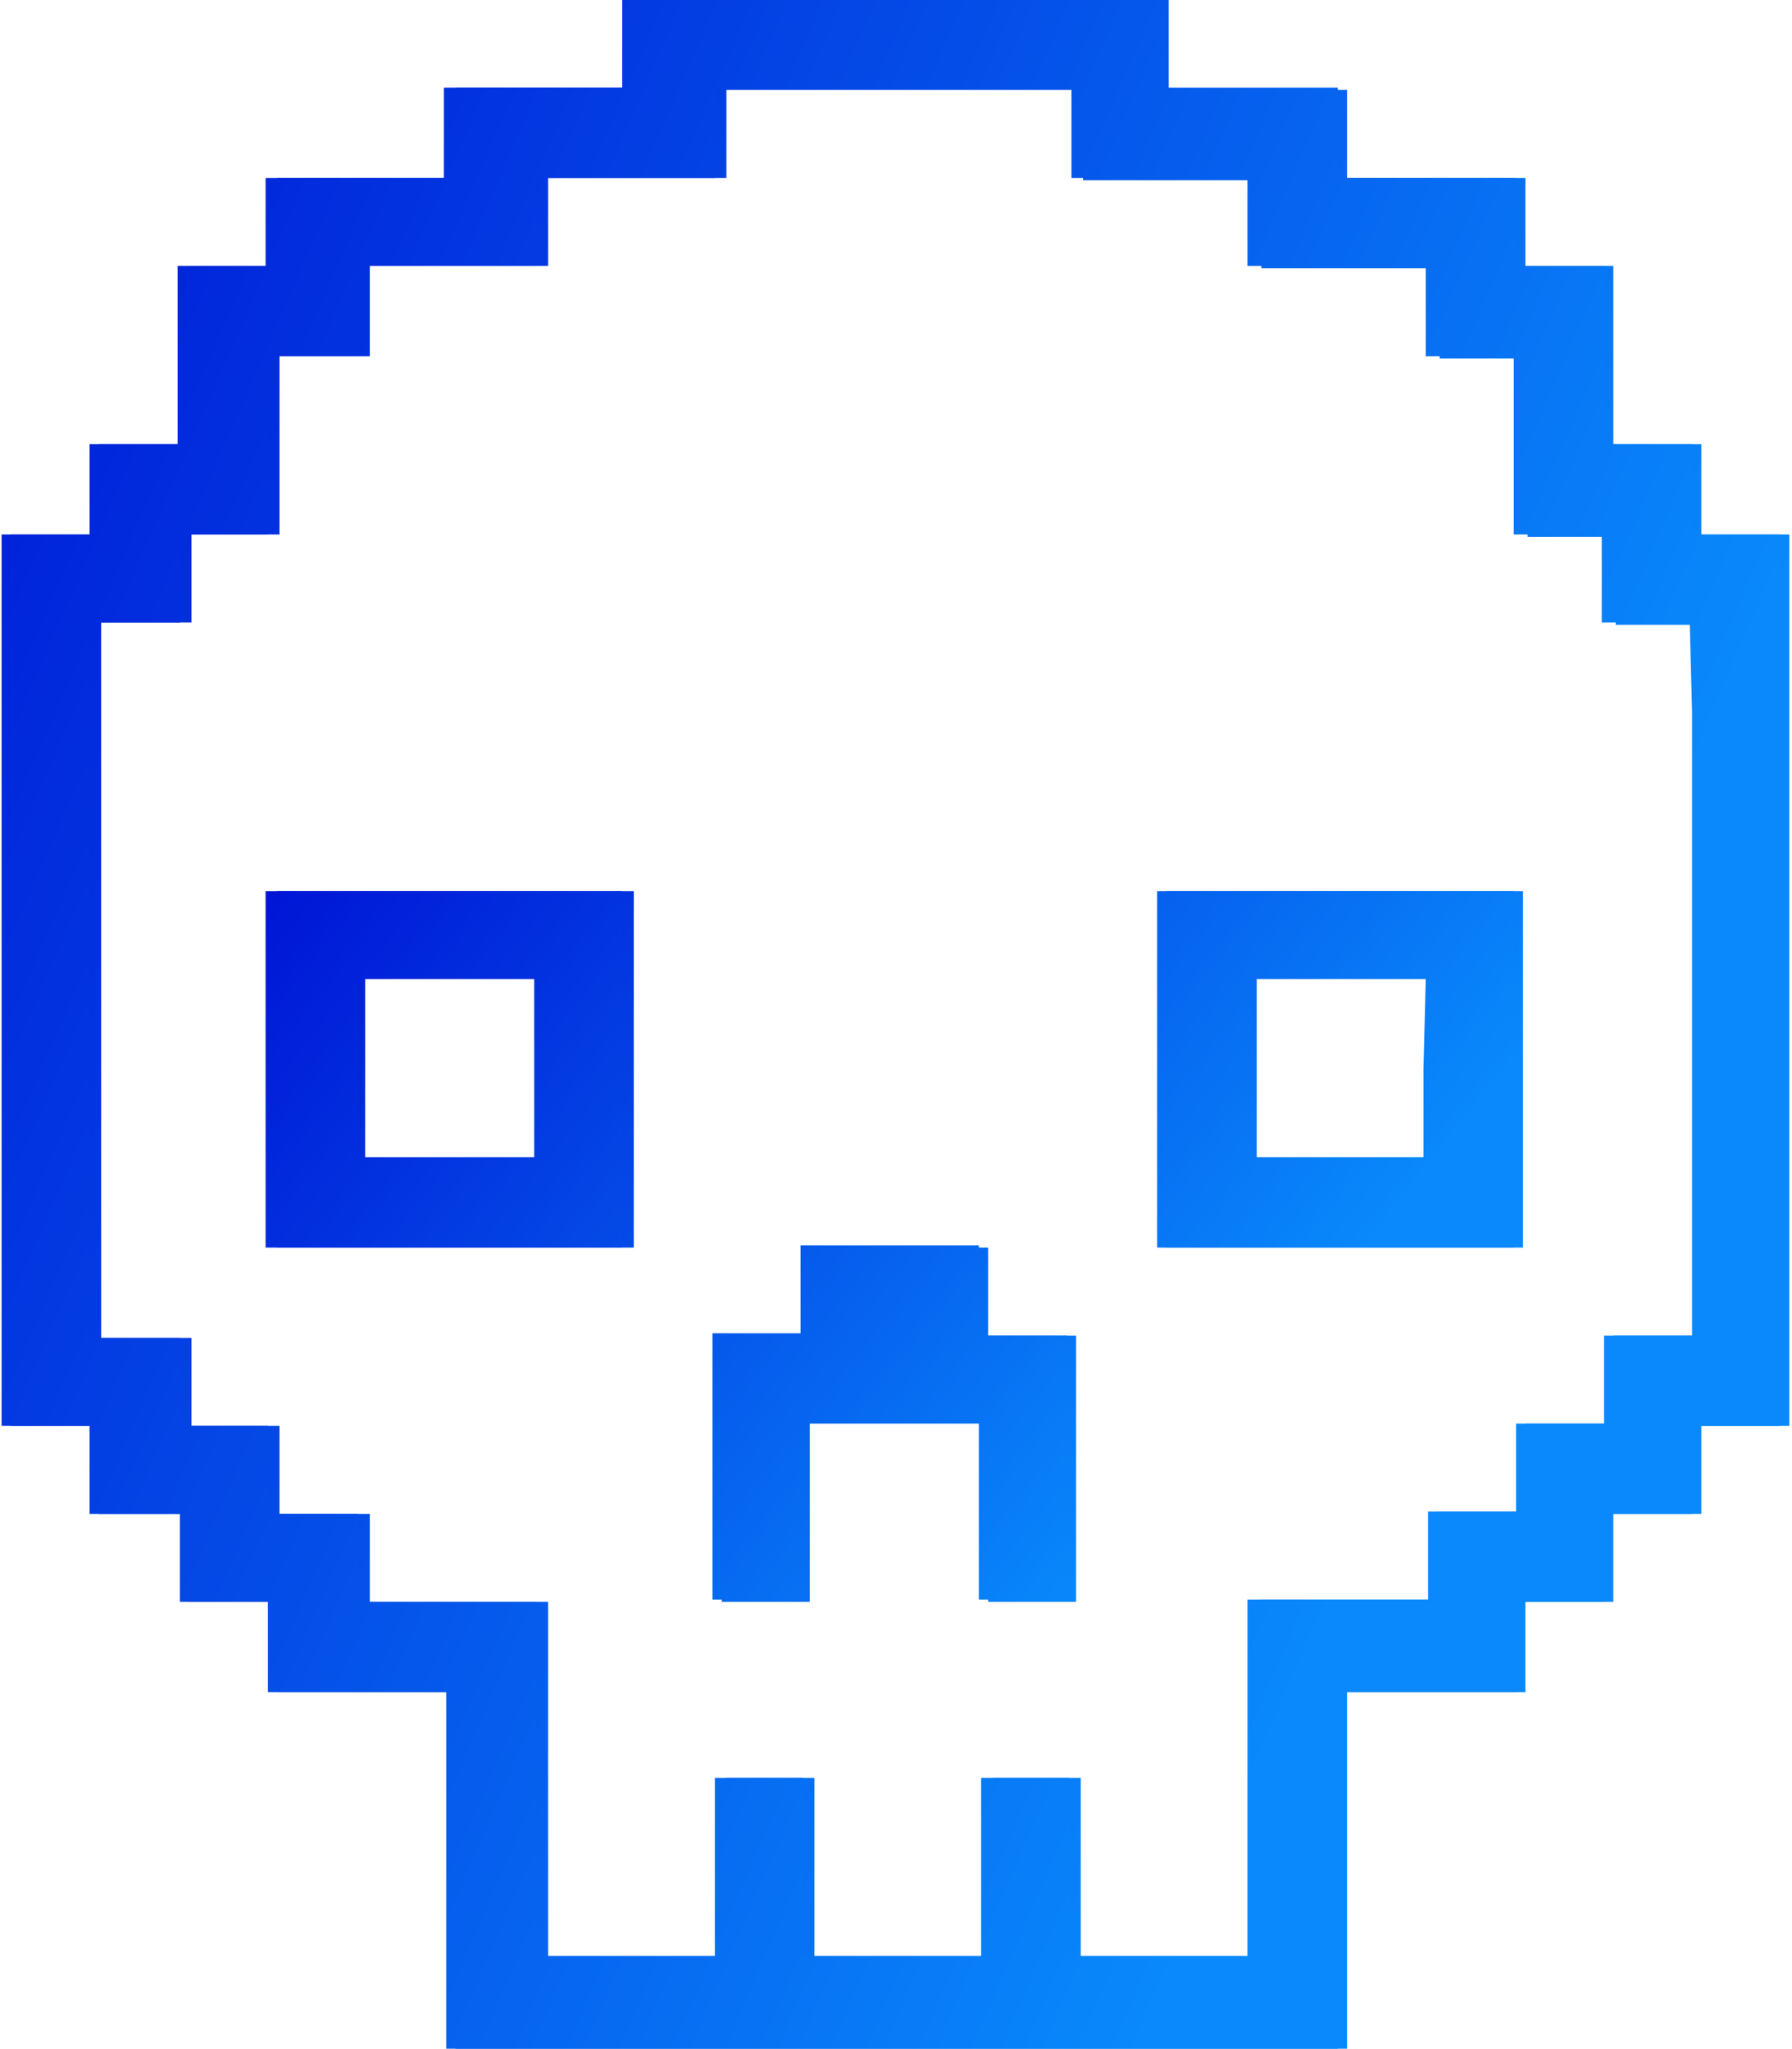 <?xml version="1.0" encoding="utf-8"?>
<!-- Generator: Adobe Illustrator 24.2.3, SVG Export Plug-In . SVG Version: 6.00 Build 0)  -->
<svg version="1.1" id="Capa_1" xmlns="http://www.w3.org/2000/svg" xmlns:xlink="http://www.w3.org/1999/xlink" x="0px" y="0px"
	 viewBox="0 0 78.7 90" style="enable-background:new 0 0 78.7 90;" xml:space="preserve">
<style type="text/css">
	.st0{fill:url(#SVGID_1_);}
	.st1{fill:url(#SVGID_2_);}
	.st2{fill:url(#SVGID_3_);}
	.st3{fill:url(#SVGID_4_);}
</style>
<g id="_x33_c824d88-52fa-4221-8e4f-52e2737bb114" transform="matrix(1.017,0,0,1.017,-11.32,-5.1)">
	
		<linearGradient id="SVGID_1_" gradientUnits="userSpaceOnUse" x1="-645.447" y1="571.998" x2="-644.447" y2="571.998" gradientTransform="matrix(49.645 13.226 23.15 -28.363 18820.812 24808.041)">
		<stop  offset="0" style="stop-color:#0015D6"/>
		<stop  offset="1" style="stop-color:#0989FB"/>
	</linearGradient>
	<path class="st0" d="M30.8,43.5h-7.7v15.4h15.4V43.5H30.8z M34.6,51.2V55h-7.7v-7.7h7.7L34.6,51.2L34.6,51.2z M53.8,58.9h-7.7v3.8
		h-3.8v11.5h3.8v-7.7h7.7v7.7h3.8V62.7h-3.8V58.9z M69.2,43.5h-7.7v15.4h15.4V43.5H69.2z M73.1,51.2V55h-7.7v-7.7h7.7L73.1,51.2
		L73.1,51.2z"/>
	
		<linearGradient id="SVGID_2_" gradientUnits="userSpaceOnUse" x1="-653.063" y1="579.504" x2="-652.063" y2="579.504" gradientTransform="matrix(70.909 38.036 33.065 -81.568 27149.467 72134.32)">
		<stop  offset="0" style="stop-color:#0015D6"/>
		<stop  offset="1" style="stop-color:#0989FB"/>
	</linearGradient>
	<path class="st1" d="M84.6,28.1v-3.9h-3.8v-7.7h-3.8v-3.8h-7.7V8.9h-7.7V5H38.5v3.8h-7.7v3.9h-7.7v3.8h-3.8v7.7h-3.9v3.9h-3.8v38.5
		h3.8v3.8h3.9v3.8h3.8v3.9h7.7v15.4h38.5V78.1h7.7v-3.9h3.8v-3.8h3.8v-3.8h3.8V28.1L84.6,28.1L84.6,28.1z M84.6,35.8v26.9h-3.8v3.8
		h-3.8v3.8h-3.8v3.8h-7.7v15.4h-7.7v-7.7h-3.8v7.7h-7.7v-7.7h-3.8v7.7h-7.7V74.2h-7.7v-3.8h-3.9v-3.8h-3.8v-3.8h-3.9V31.9h3.9v-3.8
		h3.8v-7.7h3.9v-3.9h7.7v-3.8h7.7V8.9h15.4v3.9h7.7v3.8h7.7v3.9h3.8v7.7h3.8v3.8h3.8L84.6,35.8L84.6,35.8z"/>
</g>
<g id="_x33_c824d88-52fa-4221-8e4f-52e2737bb114_1_" transform="matrix(1.017,0,0,1.017,-11.32,-5.1)">
	
		<linearGradient id="SVGID_3_" gradientUnits="userSpaceOnUse" x1="-645.454" y1="571.995" x2="-644.454" y2="571.995" gradientTransform="matrix(49.645 13.226 23.15 -28.363 18820.812 24808.041)">
		<stop  offset="0" style="stop-color:#0015D6"/>
		<stop  offset="1" style="stop-color:#0989FB"/>
	</linearGradient>
	<path class="st2" d="M30.3,43.5h-7.7v15.4H38V43.5H30.3z M34.2,51.2V55h-7.7v-7.7h7.7L34.2,51.2L34.2,51.2z M53.4,58.8h-7.7v3.8
		h-3.8v11.5h3.8v-7.7h7.7v7.7h3.8V62.7h-3.8V58.8z M68.8,43.5h-7.7v15.4h15.4V43.5H68.8z M72.6,51.2V55H65v-7.7h7.7L72.6,51.2
		L72.6,51.2z"/>
	
		<linearGradient id="SVGID_4_" gradientUnits="userSpaceOnUse" x1="-653.068" y1="579.501" x2="-652.068" y2="579.501" gradientTransform="matrix(70.909 38.036 33.065 -81.568 27149.467 72134.32)">
		<stop  offset="0" style="stop-color:#0015D6"/>
		<stop  offset="1" style="stop-color:#0989FB"/>
	</linearGradient>
	<path class="st3" d="M84.2,28.1v-3.9h-3.8v-7.7h-3.8v-3.8h-7.7V8.8h-7.7V5H38v3.8h-7.7v3.9h-7.7v3.8h-3.8v7.7H15v3.9h-3.8v38.5H15
		v3.8h3.9v3.8h3.8v3.9h7.7v15.4h38.5V78.1h7.7v-3.9h3.8v-3.8h3.8v-3.8H88V28.1L84.2,28.1L84.2,28.1z M84.2,35.8v26.9h-3.8v3.8h-3.8
		v3.8h-3.8v3.8H65v15.4h-7.7v-7.7h-3.8v7.7h-7.7v-7.7h-3.8v7.7h-7.7V74.2h-7.7v-3.8h-3.9v-3.8h-3.8v-3.8H15V31.9h3.9v-3.8h3.8v-7.7
		h3.9v-3.9h7.7v-3.8h7.7V8.8h15.4v3.9H65v3.8h7.7v3.9h3.8v7.7h3.8v3.8h3.8L84.2,35.8L84.2,35.8z"/>
</g>
</svg>
